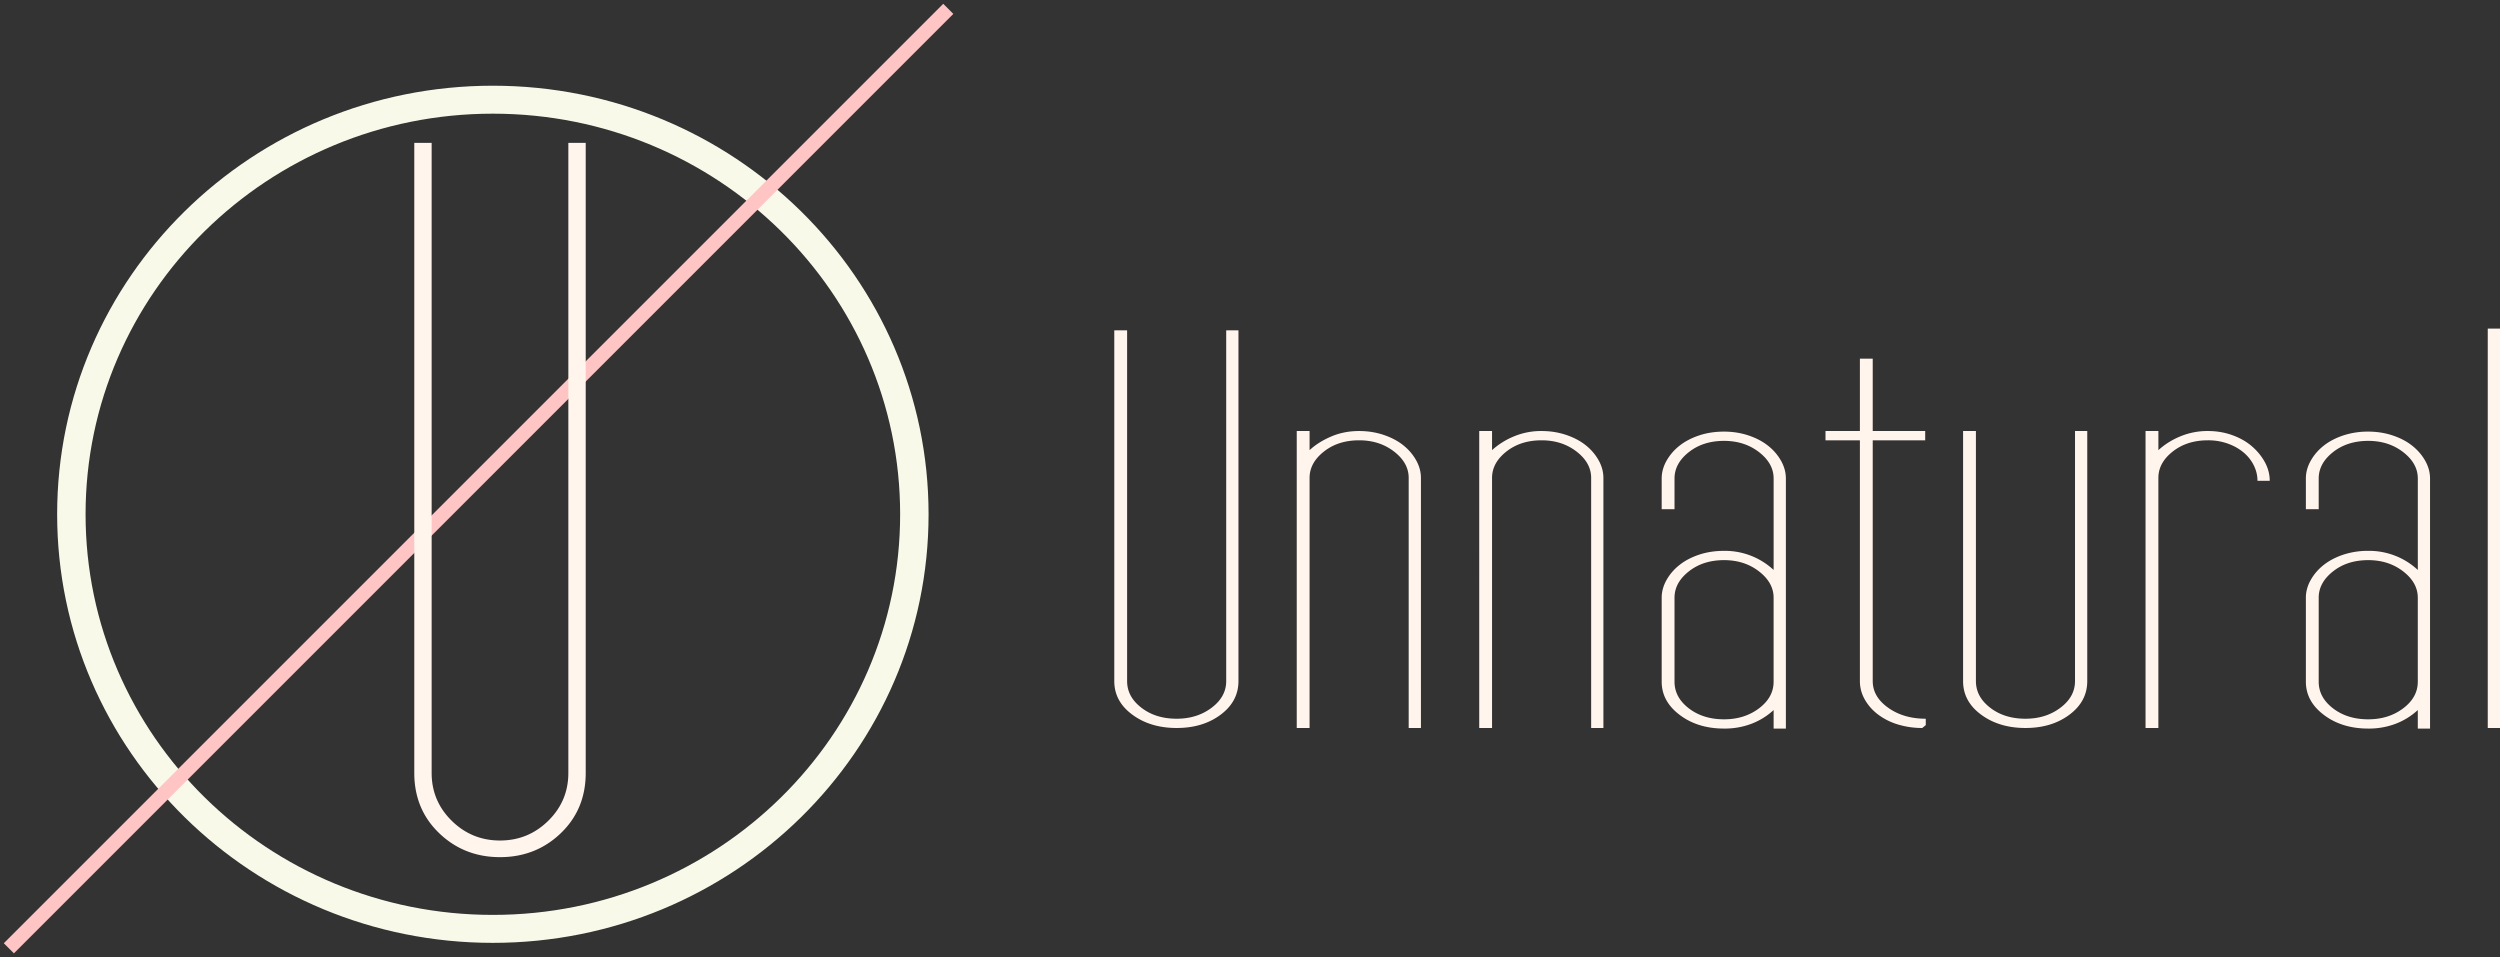 <svg height="67" width="175" xmlns="http://www.w3.org/2000/svg">
    <rect width="100%" height="100%" fill="#333333" stroke="none"/>
    <g fill="none" fill-rule="evenodd">
        <path d="M34.5 66C17.655 66 4 52.569 4 36S17.655 6 34.5 6 65 19.431 65 36 51.345 66 34.5 66zm0-1.957c15.746 0 28.51-12.555 28.51-28.043S50.247 7.957 34.5 7.957 5.99 20.512 5.99 36 18.753 64.043 34.5 64.043z" fill="#f9f9ea" />
        <path d="M66.027.266l.707.707L.974 66.734l-.708-.707z" fill="#ffc4c4" />
        <g fill="#fff5ed">
            <path d="M41 54.105c0 1.698-.582 3.105-1.747 4.221C38.09 59.442 36.671 60 35 60s-3.089-.558-4.253-1.674C29.582 57.21 29 55.803 29 54.105V10h1.215v44.105c0 1.31.469 2.426 1.405 3.348.937.922 2.064 1.383 3.38 1.383s2.443-.461 3.38-1.383c.936-.922 1.405-2.038 1.405-3.348V10H41zM86.692 47.677c0 .946-.415 1.73-1.245 2.35-.83.622-1.856.932-3.08.932-1.225 0-2.259-.31-3.102-.932-.843-.62-1.265-1.404-1.265-2.35V23.122h.898v24.555c0 .73.333 1.351 1 1.864.666.514 1.489.77 2.468.77.953 0 1.769-.256 2.449-.77.68-.513 1.02-1.134 1.02-1.864V23.122h.857zm4.08 3.282V30.172h.899v1.337c.408-.378.911-.695 1.51-.952s1.25-.385 1.958-.385c.599 0 1.163.088 1.694.264s.986.412 1.367.709c.38.297.687.648.918 1.053s.347.824.347 1.256V50.96h-.857V33.454c0-.702-.34-1.317-1.02-1.843s-1.497-.79-2.449-.79c-.98 0-1.802.263-2.469.79-.666.526-1 1.141-1 1.843V50.96zm12.774 0V30.172h.897v1.337a5.226 5.226 0 0 1 1.51-.952 4.918 4.918 0 0 1 1.96-.385c.598 0 1.162.088 1.693.264.53.175.986.412 1.367.709.38.297.687.648.918 1.053s.347.824.347 1.256V50.96h-.857V33.454c0-.702-.34-1.317-1.02-1.843-.68-.527-1.497-.79-2.449-.79-.98 0-1.802.263-2.469.79-.666.526-1 1.141-1 1.843V50.96zm20.608.041v-1.297a4.788 4.788 0 0 1-1.53.953 5.262 5.262 0 0 1-1.94.344c-1.223 0-2.257-.317-3.1-.952-.844-.635-1.266-1.412-1.266-2.33v-5.876c0-.432.116-.85.347-1.256s.538-.756.919-1.053c.38-.298.836-.534 1.367-.71s1.108-.263 1.734-.263a5.003 5.003 0 0 1 3.469 1.337v-6.402c0-.702-.34-1.317-1.02-1.844-.68-.527-1.497-.79-2.45-.79-.978 0-1.801.263-2.468.79s-1 1.142-1 1.844v2.148h-.898v-2.148c0-.432.116-.851.347-1.256.232-.405.538-.757.919-1.054.38-.297.836-.533 1.367-.709s1.108-.263 1.734-.263c.598 0 1.163.088 1.693.263s.987.412 1.367.71c.381.296.687.648.919 1.053.23.405.347.824.347 1.256V51zm-6.938-3.282c0 .73.333 1.35 1 1.864.667.513 1.49.77 2.469.77.952 0 1.768-.257 2.448-.77.68-.514 1.02-1.135 1.02-1.864v-5.876c0-.702-.34-1.317-1.02-1.843-.68-.527-1.496-.79-2.448-.79-.98 0-1.802.263-2.469.79-.667.526-1 1.14-1 1.843zm17.344 3.241a5.766 5.766 0 0 1-1.694-.243 4.438 4.438 0 0 1-1.387-.689c-.395-.297-.708-.648-.939-1.053s-.347-.837-.347-1.297V30.821h-2.408v-.649h2.408v-5.065h.898v5.065h3.673v.649h-3.673v16.856c0 .73.36 1.351 1.081 1.864.721.514 1.599.77 2.632.77v.446zm11.548-3.282c0 .946-.415 1.73-1.245 2.35-.83.622-1.856.932-3.08.932s-2.259-.31-3.102-.932c-.843-.62-1.265-1.404-1.265-2.35V30.172h.898v17.505c0 .73.333 1.351 1 1.864.666.514 1.49.77 2.468.77.953 0 1.769-.256 2.449-.77.68-.513 1.02-1.134 1.02-1.864V30.172h.857zm4.08 3.282V30.172h.899v1.337a5.226 5.226 0 0 1 1.51-.952 4.918 4.918 0 0 1 1.958-.385c.599 0 1.163.095 1.694.284.53.189.986.446 1.367.77.38.324.687.695.918 1.114.231.419.347.858.347 1.317h-.857c0-.378-.088-.743-.265-1.094-.177-.351-.422-.655-.735-.912s-.68-.459-1.102-.608a4.086 4.086 0 0 0-1.367-.222c-.98 0-1.802.263-2.469.79-.666.526-1 1.141-1 1.843V50.96zm19.058.041v-1.297a4.788 4.788 0 0 1-1.53.953 5.262 5.262 0 0 1-1.939.344c-1.224 0-2.258-.317-3.1-.952-.844-.635-1.266-1.412-1.266-2.33v-5.876c0-.432.116-.85.347-1.256s.537-.756.918-1.053.837-.534 1.367-.71a5.49 5.49 0 0 1 1.734-.263 5.003 5.003 0 0 1 3.47 1.337v-6.402c0-.702-.341-1.317-1.021-1.844s-1.496-.79-2.449-.79c-.979 0-1.802.263-2.468.79s-1 1.142-1 1.844v2.148h-.898v-2.148c0-.432.116-.851.347-1.256.231-.405.537-.757.918-1.054s.837-.533 1.367-.709a5.49 5.49 0 0 1 1.734-.263c.599 0 1.163.088 1.694.263s.986.412 1.367.71.687.648.918 1.053c.231.405.347.824.347 1.256V51zm-6.937-3.282c0 .73.333 1.35 1 1.864.666.513 1.49.77 2.468.77.953 0 1.769-.257 2.449-.77.68-.514 1.02-1.135 1.02-1.864v-5.876c0-.702-.34-1.317-1.02-1.843s-1.496-.79-2.449-.79c-.979 0-1.802.263-2.468.79s-1 1.14-1 1.843zm11.834 3.241V23H175v27.96z" />
        </g>
    </g>
</svg>